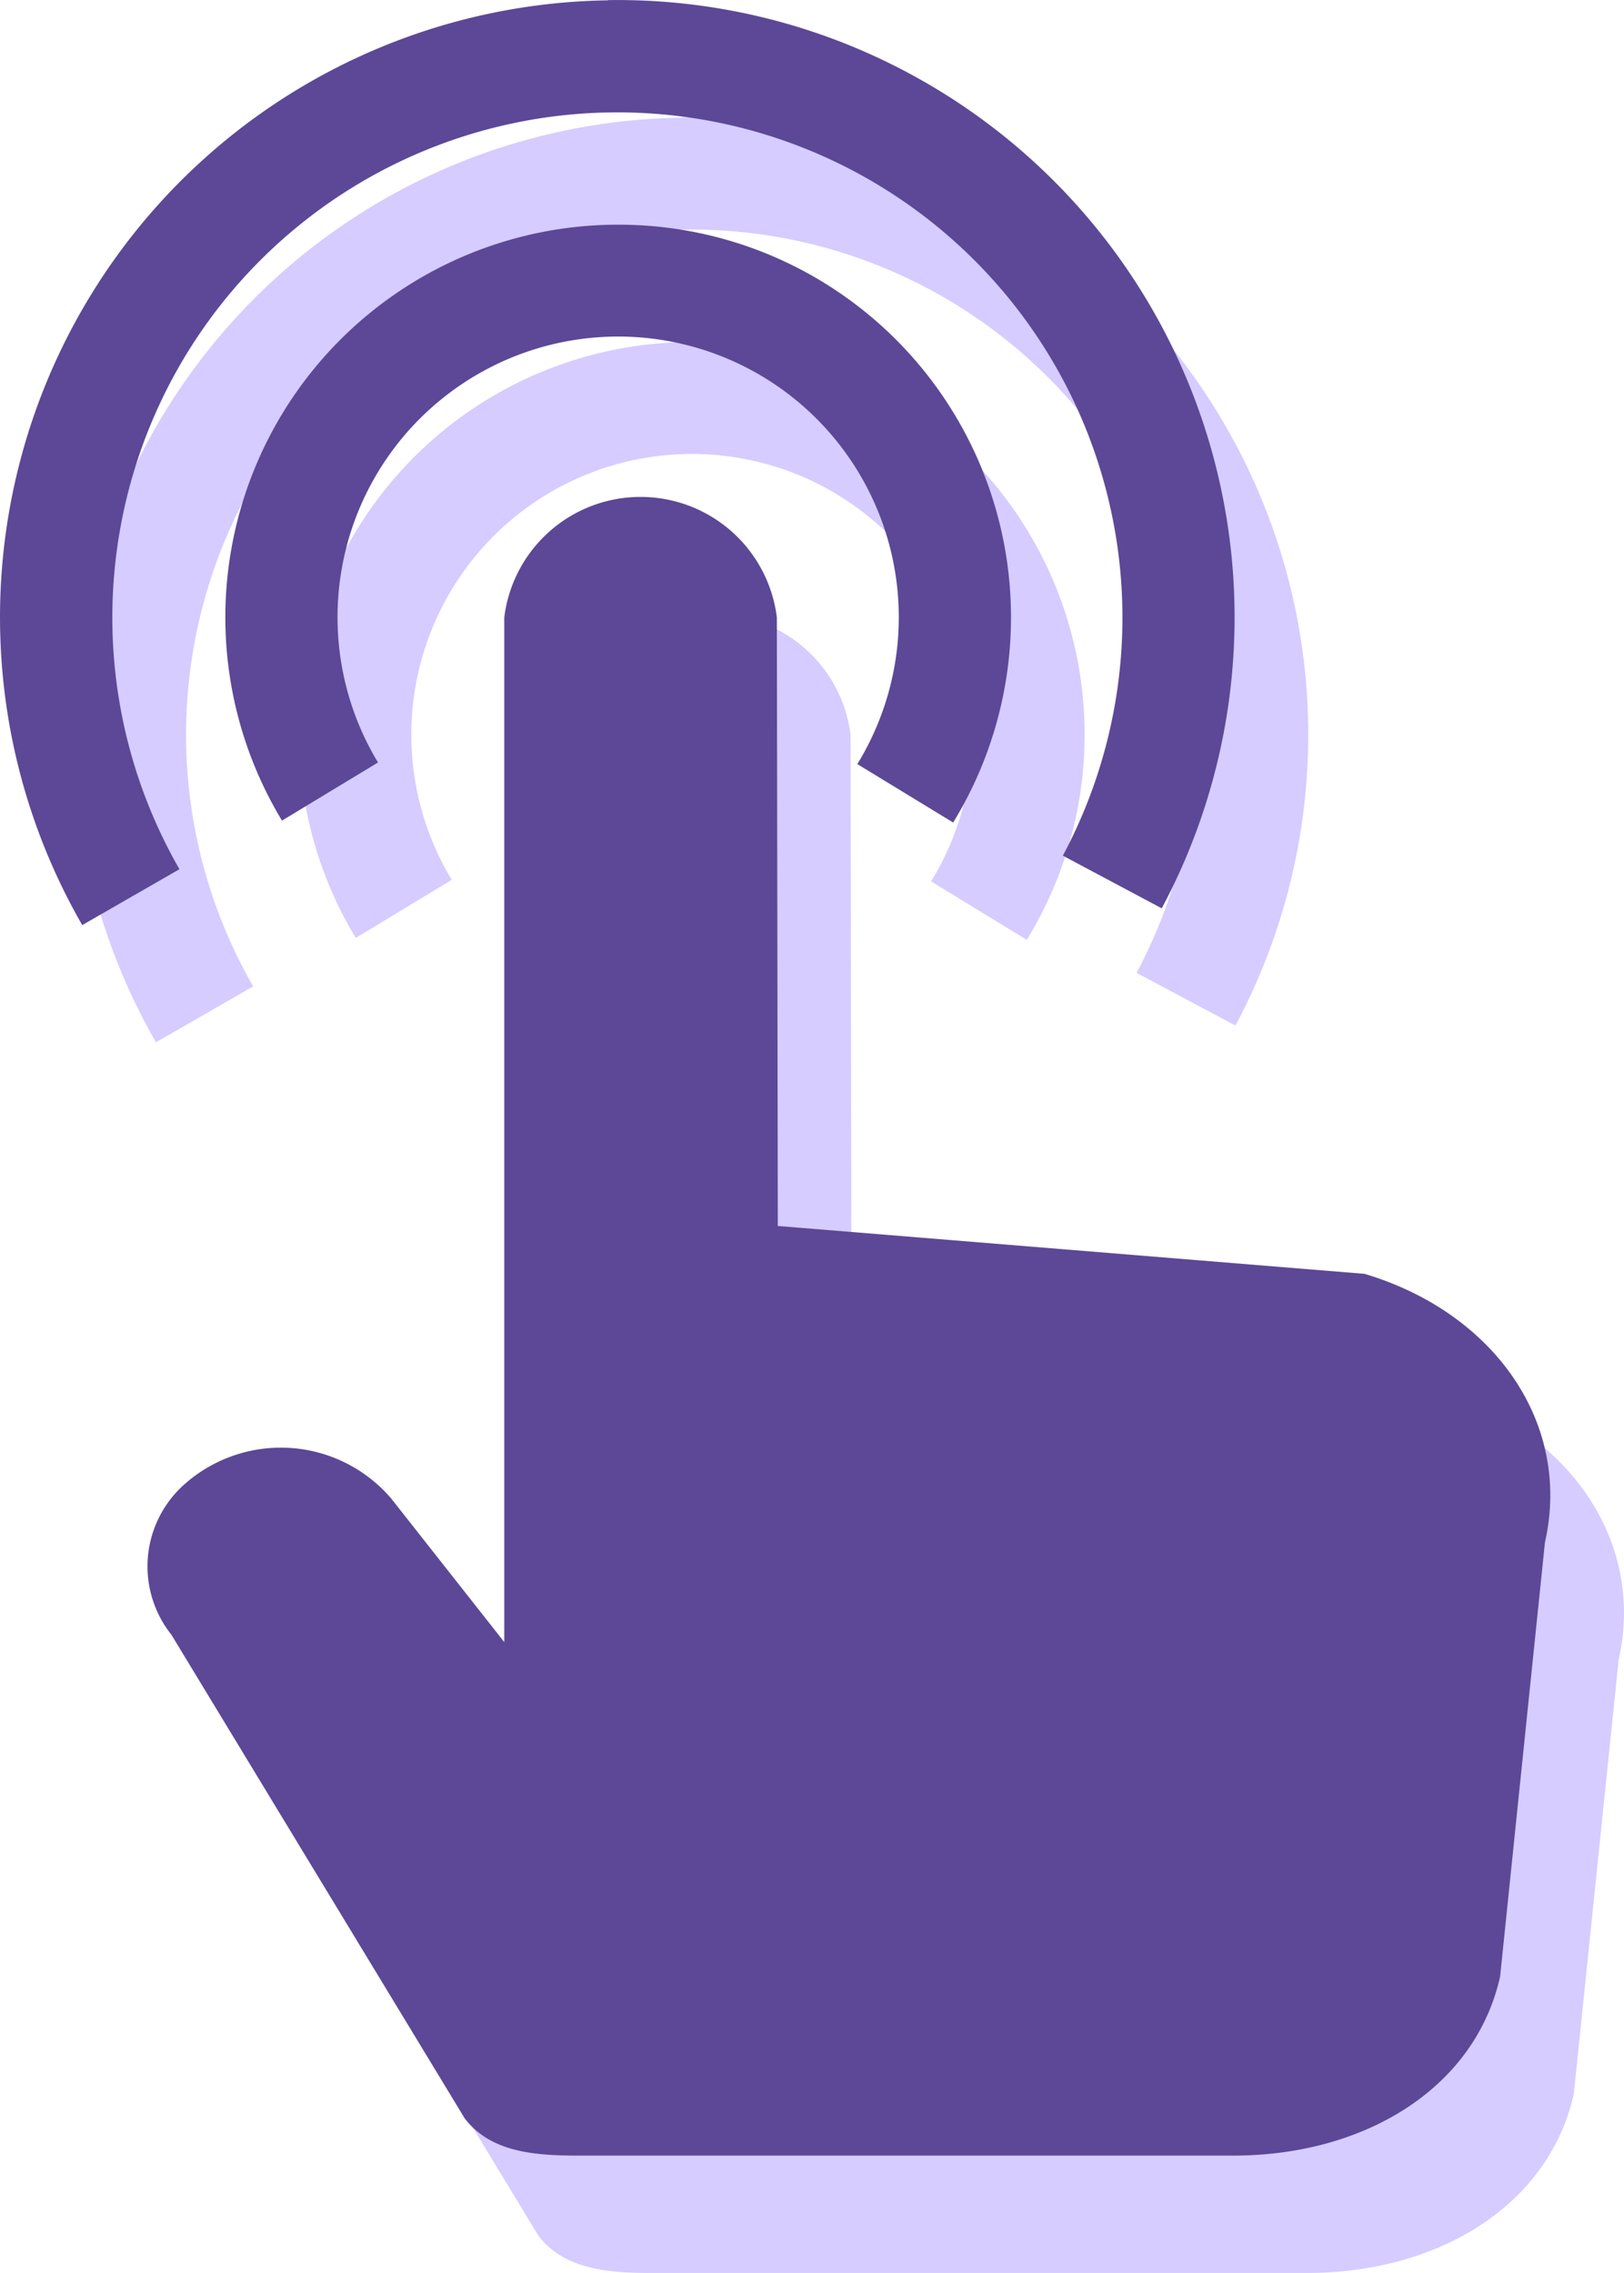 <svg xmlns="http://www.w3.org/2000/svg" width="54.317" height="76" viewBox="0 0 54.317 76">
  <g id="Group_1345" data-name="Group 1345" transform="translate(-1699.426 -538.294)">
    <g id="Group_1343" data-name="Group 1343" transform="translate(1701.892 542.217)">
      <g id="g5446">
        <g id="g5460">
          <g id="g6386">
            <g id="g5367">
              <g id="g5268">
                <g id="g4957">
                  <path id="path5378" d="M1729.316,550.518a13.1,13.1,0,0,0-6.831-1.932l0,0a13.131,13.131,0,0,0-11.281,19.925l3.211-1.943a9.385,9.385,0,1,1,16.032.053l3.2,1.954A13.133,13.133,0,0,0,1729.316,550.518Zm2.837-7.005a20.6,20.6,0,0,0-10.054-2.436v.007A20.632,20.632,0,0,0,1704.521,572l3.252-1.869a16.892,16.892,0,1,1,29.546-.453l3.307,1.762A20.639,20.639,0,0,0,1732.153,543.513Z" transform="translate(-1701.771 -541.073)" fill="#d6ccff"/>
                </g>
              </g>
            </g>
          </g>
        </g>
      </g>
      <path id="tap_click_force_touch-" data-name="tap click force touch-" d="M1747.165,582.852l-19.622-1.6-.032-20.347a4.593,4.593,0,0,0-9.117,0v34.259l-3.786-4.806a4.857,4.857,0,0,0-6.835-.536l-.01.01a3.667,3.667,0,0,0-.5,5.089l9.811,16.173c.841,1.094,2.25,1.241,3.743,1.241h21.967c4.332,0,8.065-2.208,8.917-5.983l1.5-14.522C1754.1,587.847,1751.508,584.145,1747.165,582.852Z" transform="translate(-1701.529 -540.259)" fill="#d6ccff" fill-rule="evenodd"/>
    </g>
    <g id="Group_1344" data-name="Group 1344" transform="translate(1699.426 538.294)">
      <g id="g5446-2" data-name="g5446">
        <g id="g5460-2" data-name="g5460">
          <g id="g6386-2" data-name="g6386">
            <g id="g5367-2" data-name="g5367">
              <g id="g5268-2" data-name="g5268">
                <g id="g4957-2" data-name="g4957">
                  <path id="path5378-2" data-name="path5378" d="M1726.971,547.739a13.1,13.1,0,0,0-6.831-1.932l0,0a13.13,13.13,0,0,0-11.282,19.925l3.211-1.943a9.386,9.386,0,1,1,16.032.053l3.205,1.954A13.133,13.133,0,0,0,1726.971,547.739Zm2.837-7.005a20.6,20.6,0,0,0-10.054-2.436v.007a20.631,20.631,0,0,0-17.577,30.921l3.251-1.869a16.892,16.892,0,1,1,29.546-.453l3.308,1.761A20.639,20.639,0,0,0,1729.808,540.734Z" transform="translate(-1699.426 -538.294)" fill="#5c4897"/>
                </g>
              </g>
            </g>
          </g>
        </g>
      </g>
      <path id="tap_click_force_touch--2" data-name="tap click force touch-" d="M1744.82,580.072l-19.621-1.6-.032-20.346a4.593,4.593,0,0,0-9.117,0v34.259l-3.786-4.806a4.856,4.856,0,0,0-6.835-.536l-.011.01a3.666,3.666,0,0,0-.5,5.088l9.811,16.173c.841,1.095,2.25,1.241,3.744,1.241h21.967c4.332,0,8.065-2.207,8.917-5.983l1.5-14.522C1751.761,585.067,1749.162,581.365,1744.82,580.072Z" transform="translate(-1699.184 -537.48)" fill="#5c4897" fill-rule="evenodd"/>
    </g>
  </g>
</svg>
